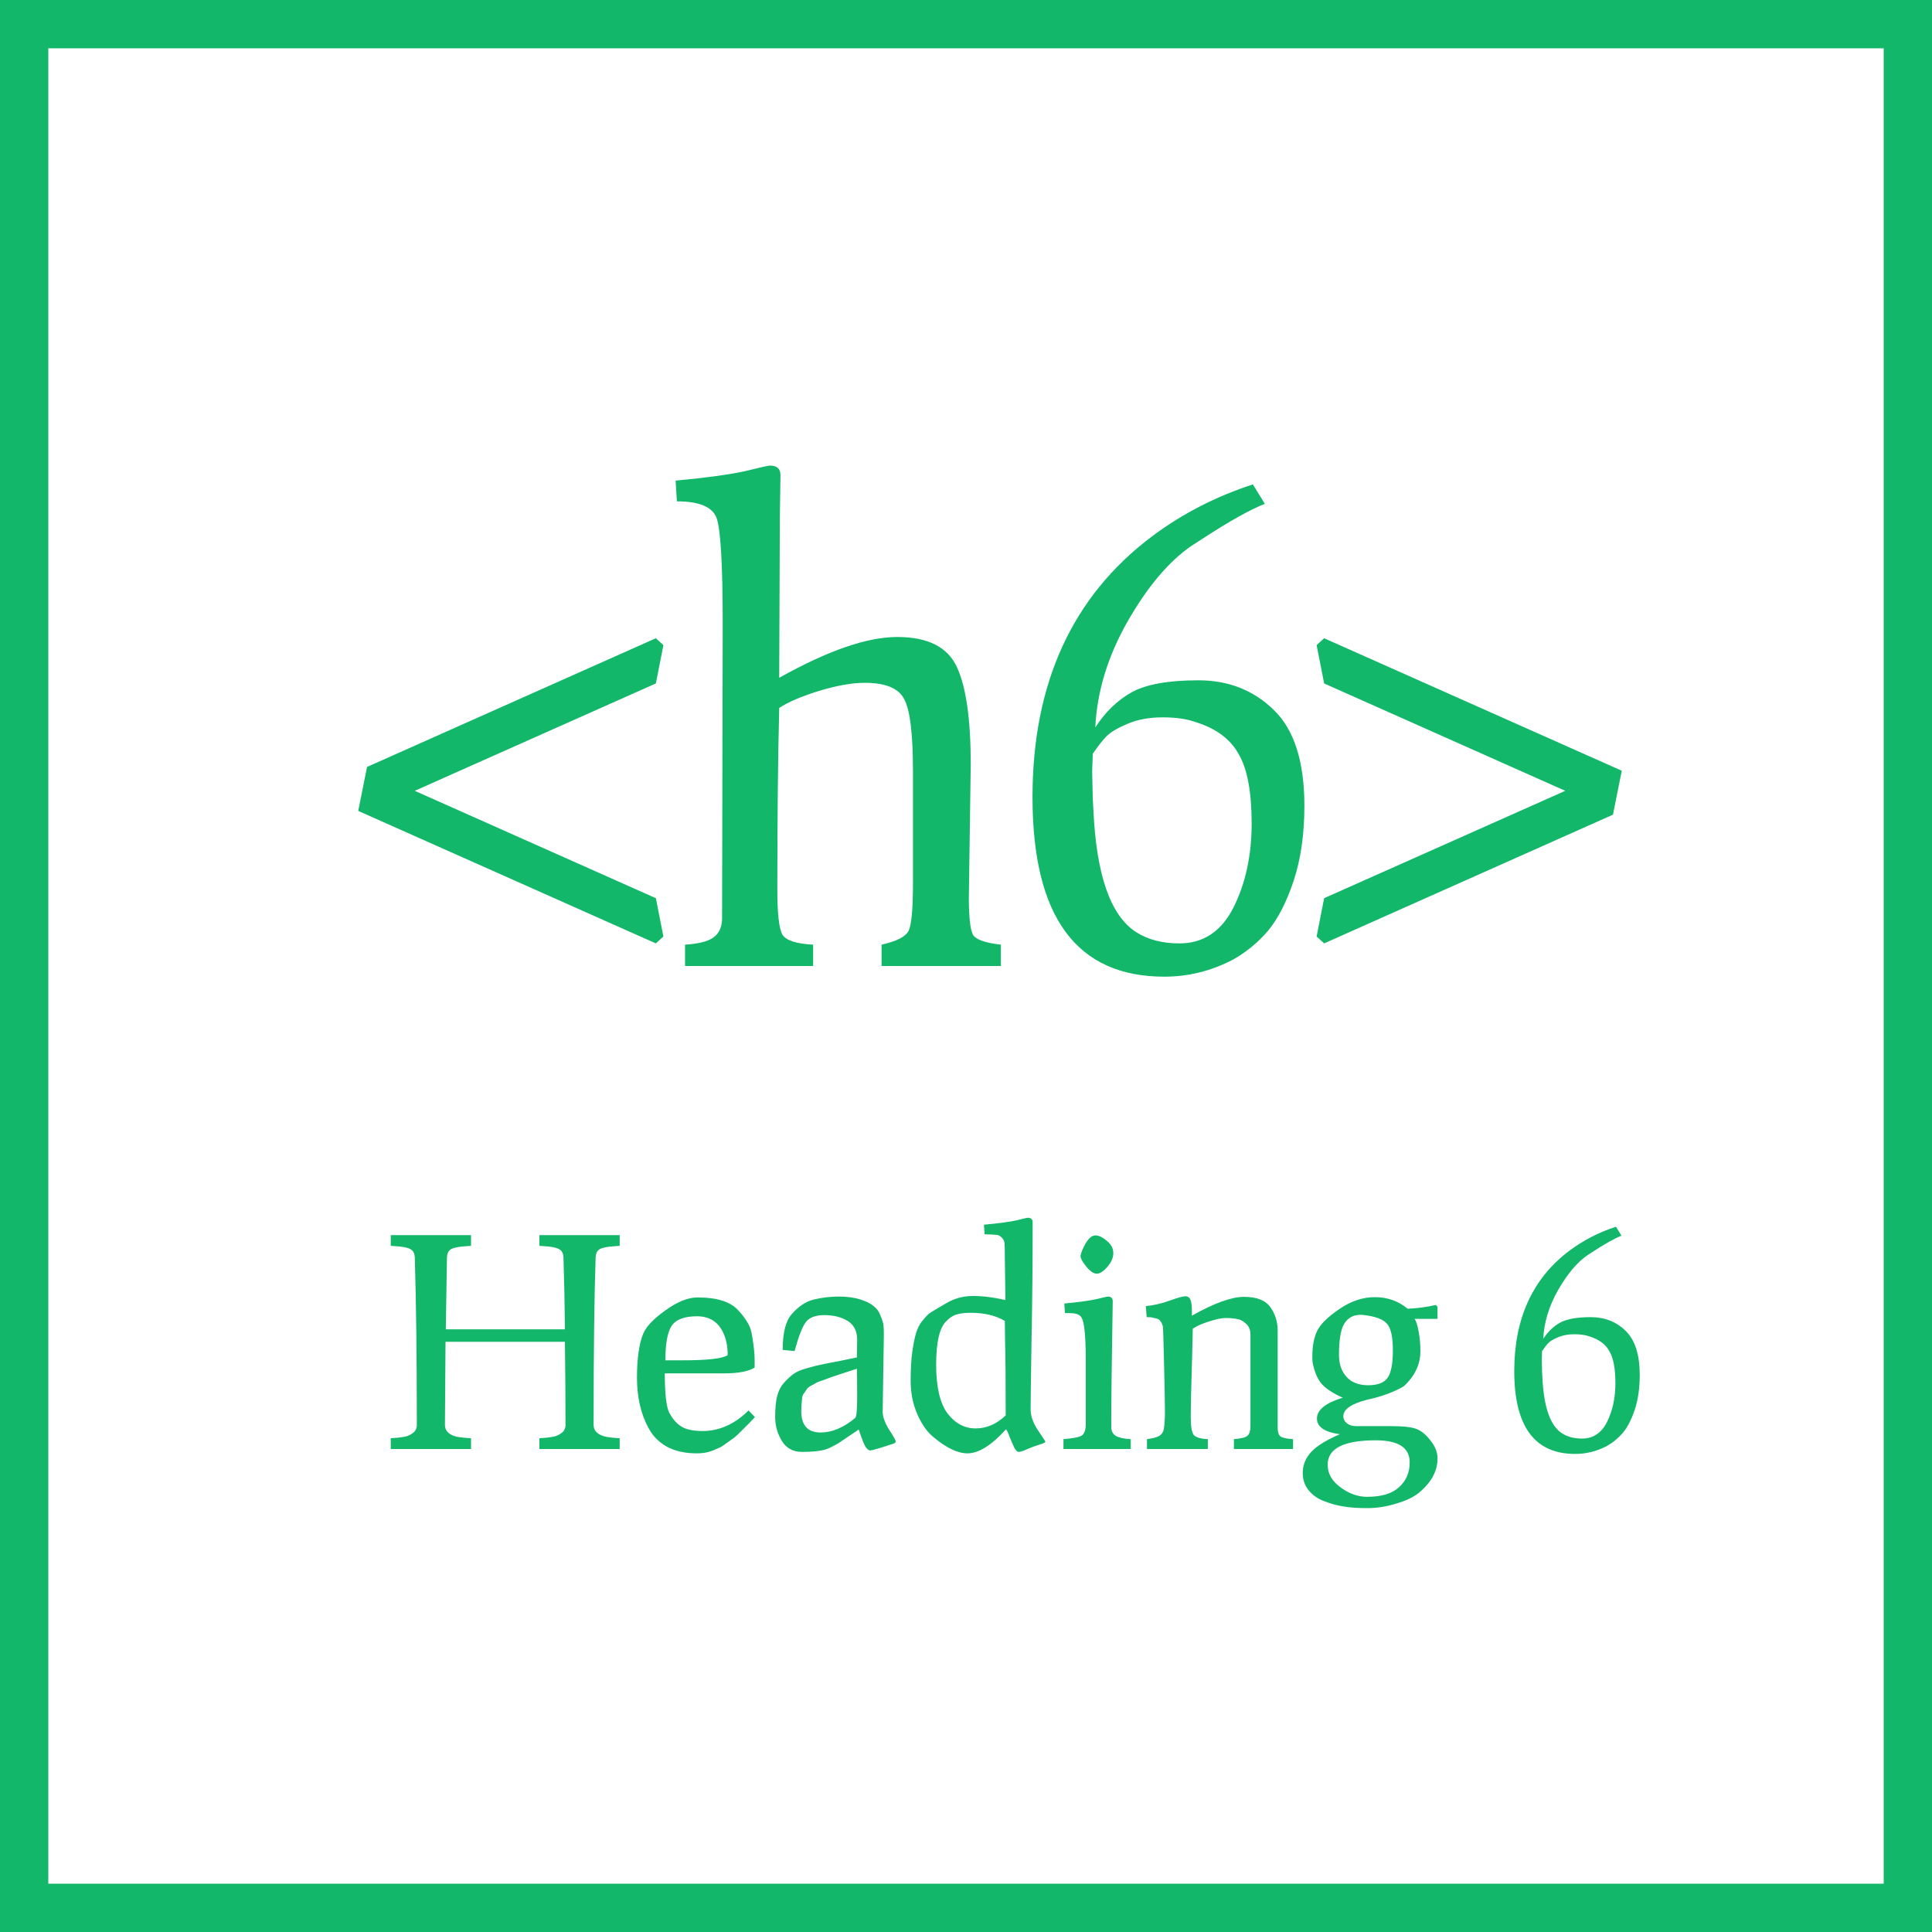 <svg width="40" height="40" viewBox="0 0 40 40" fill="none" xmlns="http://www.w3.org/2000/svg">
<rect x="0" y="0" width="40" height="40" fill="#333333" stroke="none"/>
<rect x="0.5" y="0.5" width="39" height="39" fill="white" stroke="#12B76A"/>
<path d="M9.224 27.78L9.212 29.502C9.212 29.626 9.296 29.708 9.464 29.748C9.532 29.76 9.628 29.77 9.752 29.778V30H8.09V29.778C8.21 29.77 8.302 29.76 8.366 29.748C8.434 29.736 8.494 29.71 8.546 29.67C8.602 29.63 8.63 29.574 8.63 29.502C8.63 28.118 8.616 26.962 8.588 26.034C8.584 25.946 8.552 25.888 8.492 25.86C8.436 25.828 8.33 25.808 8.174 25.8L8.09 25.794V25.572H9.752V25.794L9.668 25.8C9.512 25.808 9.404 25.828 9.344 25.86C9.288 25.888 9.258 25.946 9.254 26.034C9.242 26.742 9.234 27.238 9.23 27.522H11.696C11.692 27.038 11.682 26.542 11.666 26.034C11.662 25.946 11.63 25.888 11.57 25.86C11.514 25.828 11.408 25.808 11.252 25.8L11.168 25.794V25.572H12.83V25.794L12.746 25.8C12.59 25.808 12.482 25.828 12.422 25.86C12.366 25.888 12.336 25.946 12.332 26.034C12.304 26.834 12.29 27.99 12.29 29.502C12.29 29.626 12.376 29.708 12.548 29.748C12.612 29.76 12.706 29.77 12.83 29.778V30H11.168V29.778C11.288 29.77 11.38 29.76 11.444 29.748C11.512 29.736 11.572 29.71 11.624 29.67C11.68 29.63 11.708 29.574 11.708 29.502C11.708 28.95 11.704 28.376 11.696 27.78H9.224ZM13.32 27.606C13.384 27.458 13.538 27.298 13.782 27.126C14.026 26.95 14.246 26.862 14.442 26.862C14.642 26.862 14.812 26.884 14.952 26.928C15.092 26.972 15.202 27.038 15.282 27.126C15.362 27.21 15.426 27.294 15.474 27.378C15.526 27.458 15.56 27.56 15.576 27.684C15.608 27.884 15.624 28.036 15.624 28.14V28.314C15.496 28.394 15.286 28.434 14.994 28.434H13.764C13.764 28.862 13.796 29.136 13.86 29.256C13.956 29.432 14.076 29.542 14.22 29.586C14.312 29.614 14.42 29.628 14.544 29.628C14.892 29.628 15.21 29.486 15.498 29.202L15.63 29.34C15.614 29.356 15.576 29.396 15.516 29.46C15.456 29.52 15.416 29.56 15.396 29.58C15.376 29.6 15.338 29.638 15.282 29.694C15.226 29.746 15.182 29.782 15.15 29.802C15.122 29.822 15.08 29.852 15.024 29.892C14.972 29.932 14.926 29.96 14.886 29.976C14.85 29.992 14.804 30.012 14.748 30.036C14.656 30.072 14.548 30.09 14.424 30.09C14.184 30.09 13.978 30.044 13.806 29.952C13.638 29.856 13.512 29.728 13.428 29.568C13.268 29.276 13.188 28.928 13.188 28.524C13.188 28.12 13.232 27.814 13.32 27.606ZM13.776 28.164H14.118C14.65 28.164 14.966 28.128 15.066 28.056C15.066 27.884 15.038 27.736 14.982 27.612C14.878 27.372 14.694 27.252 14.43 27.252C14.166 27.252 13.99 27.32 13.902 27.456C13.818 27.588 13.776 27.824 13.776 28.164ZM18.299 27.648L18.275 29.232C18.275 29.332 18.319 29.454 18.407 29.598C18.499 29.738 18.545 29.82 18.545 29.844C18.545 29.864 18.527 29.88 18.491 29.892C18.211 29.984 18.053 30.03 18.017 30.03C17.985 30.03 17.951 30.002 17.915 29.946C17.883 29.886 17.853 29.814 17.825 29.73C17.797 29.646 17.781 29.602 17.777 29.598C17.717 29.638 17.643 29.688 17.555 29.748C17.467 29.808 17.405 29.85 17.369 29.874C17.337 29.894 17.289 29.92 17.225 29.952C17.165 29.984 17.111 30.006 17.063 30.018C16.951 30.046 16.799 30.06 16.607 30.06C16.419 30.06 16.279 29.984 16.187 29.832C16.095 29.68 16.049 29.514 16.049 29.334C16.049 29.154 16.063 29.01 16.091 28.902C16.119 28.794 16.165 28.704 16.229 28.632C16.293 28.56 16.357 28.5 16.421 28.452C16.485 28.404 16.575 28.364 16.691 28.332C16.811 28.296 16.913 28.27 16.997 28.254C17.085 28.234 17.207 28.21 17.363 28.182C17.519 28.15 17.645 28.124 17.741 28.104L17.747 27.744C17.747 27.56 17.681 27.428 17.549 27.348C17.417 27.268 17.257 27.228 17.069 27.228C16.885 27.228 16.757 27.276 16.685 27.372C16.613 27.464 16.535 27.664 16.451 27.972L16.205 27.948C16.205 27.6 16.265 27.356 16.385 27.216C16.529 27.048 16.685 26.944 16.853 26.904C17.021 26.864 17.191 26.844 17.363 26.844C17.539 26.844 17.689 26.864 17.813 26.904C17.937 26.944 18.029 26.99 18.089 27.042C18.153 27.09 18.201 27.158 18.233 27.246C18.269 27.33 18.289 27.398 18.293 27.45C18.297 27.502 18.299 27.568 18.299 27.648ZM16.589 29.214C16.589 29.51 16.723 29.658 16.991 29.658C17.227 29.658 17.465 29.558 17.705 29.358C17.733 29.334 17.747 29.188 17.747 28.92C17.747 28.652 17.745 28.458 17.741 28.338C17.669 28.362 17.577 28.392 17.465 28.428C17.357 28.464 17.279 28.49 17.231 28.506C17.187 28.522 17.127 28.544 17.051 28.572C16.975 28.596 16.923 28.616 16.895 28.632C16.871 28.648 16.835 28.668 16.787 28.692C16.743 28.716 16.715 28.74 16.703 28.764C16.691 28.784 16.673 28.81 16.649 28.842C16.625 28.87 16.611 28.904 16.607 28.944C16.595 29.056 16.589 29.146 16.589 29.214ZM20.816 26.916L20.804 26.016C20.804 25.888 20.802 25.8 20.798 25.752C20.798 25.7 20.778 25.656 20.738 25.62C20.702 25.584 20.664 25.566 20.624 25.566C20.588 25.562 20.508 25.558 20.384 25.554L20.372 25.356C20.676 25.328 20.9 25.298 21.044 25.266C21.188 25.23 21.266 25.212 21.278 25.212C21.346 25.212 21.38 25.244 21.38 25.308C21.38 26.168 21.372 26.994 21.356 27.786C21.344 28.574 21.338 29.038 21.338 29.178C21.338 29.314 21.388 29.458 21.488 29.61C21.592 29.762 21.644 29.842 21.644 29.85C21.644 29.858 21.626 29.87 21.59 29.886C21.558 29.898 21.516 29.912 21.464 29.928C21.412 29.944 21.344 29.97 21.26 30.006C21.18 30.042 21.124 30.06 21.092 30.06C21.06 30.06 21.028 30.028 20.996 29.964C20.964 29.896 20.932 29.822 20.9 29.742C20.872 29.662 20.848 29.612 20.828 29.592C20.528 29.924 20.262 30.09 20.03 30.09C19.83 30.09 19.598 29.98 19.334 29.76C19.198 29.652 19.084 29.492 18.992 29.28C18.9 29.068 18.854 28.838 18.854 28.59C18.854 28.342 18.866 28.136 18.89 27.972C18.914 27.808 18.94 27.682 18.968 27.594C18.996 27.502 19.038 27.42 19.094 27.348C19.154 27.276 19.198 27.228 19.226 27.204C19.258 27.18 19.308 27.148 19.376 27.108L19.58 26.988C19.752 26.884 19.94 26.832 20.144 26.832C20.352 26.832 20.576 26.86 20.816 26.916ZM19.382 28.254C19.382 28.714 19.46 29.05 19.616 29.262C19.776 29.47 19.97 29.574 20.198 29.574C20.426 29.574 20.634 29.484 20.822 29.304C20.822 28.604 20.818 28.108 20.81 27.816C20.806 27.52 20.804 27.364 20.804 27.348C20.616 27.236 20.38 27.18 20.096 27.18C19.976 27.18 19.878 27.192 19.802 27.216C19.73 27.236 19.658 27.284 19.586 27.36C19.45 27.496 19.382 27.794 19.382 28.254ZM22.708 26.37C22.644 26.37 22.572 26.322 22.492 26.226C22.412 26.126 22.372 26.054 22.372 26.01C22.372 25.962 22.404 25.878 22.468 25.758C22.536 25.638 22.606 25.578 22.678 25.578C22.75 25.578 22.83 25.616 22.918 25.692C23.006 25.764 23.05 25.848 23.05 25.944C23.05 26.04 23.008 26.136 22.924 26.232C22.844 26.324 22.772 26.37 22.708 26.37ZM22.018 30V29.796C22.222 29.78 22.35 29.754 22.402 29.718C22.454 29.678 22.48 29.598 22.48 29.478V28.23C22.48 27.882 22.47 27.64 22.45 27.504C22.434 27.368 22.406 27.282 22.366 27.246C22.326 27.206 22.25 27.186 22.138 27.186H22.048L22.036 26.988C22.332 26.96 22.552 26.93 22.696 26.898C22.844 26.862 22.924 26.844 22.936 26.844C23.004 26.844 23.038 26.876 23.038 26.94C23.038 26.988 23.036 27.12 23.032 27.336C23.016 28.192 23.008 28.93 23.008 29.55C23.008 29.63 23.04 29.69 23.104 29.73C23.168 29.766 23.27 29.788 23.41 29.796V30H22.018ZM23.723 27.042C23.887 27.026 24.051 26.988 24.215 26.928C24.383 26.868 24.491 26.838 24.539 26.838C24.591 26.838 24.627 26.862 24.647 26.91C24.667 26.954 24.677 27.036 24.677 27.156V27.24C25.137 26.98 25.497 26.85 25.757 26.85C26.021 26.85 26.203 26.922 26.303 27.066C26.403 27.206 26.453 27.368 26.453 27.552V29.556C26.453 29.644 26.471 29.704 26.507 29.736C26.547 29.768 26.635 29.788 26.771 29.796V30H25.547V29.796C25.699 29.784 25.793 29.76 25.829 29.724C25.869 29.688 25.889 29.624 25.889 29.532V27.63C25.889 27.53 25.857 27.454 25.793 27.402C25.733 27.346 25.669 27.314 25.601 27.306C25.537 27.294 25.461 27.288 25.373 27.288C25.289 27.288 25.175 27.312 25.031 27.36C24.887 27.404 24.775 27.454 24.695 27.51C24.691 27.746 24.685 27.992 24.677 28.248C24.661 28.768 24.653 29.128 24.653 29.328C24.653 29.524 24.673 29.65 24.713 29.706C24.753 29.758 24.851 29.788 25.007 29.796V30H23.747V29.796C23.867 29.78 23.951 29.758 23.999 29.73C24.051 29.698 24.083 29.652 24.095 29.592C24.111 29.488 24.119 29.368 24.119 29.232C24.119 29.092 24.113 28.768 24.101 28.26C24.089 27.748 24.081 27.484 24.077 27.468C24.073 27.448 24.067 27.43 24.059 27.414C24.055 27.394 24.047 27.378 24.035 27.366C24.027 27.354 24.019 27.344 24.011 27.336C24.007 27.328 23.997 27.32 23.981 27.312C23.965 27.304 23.953 27.3 23.945 27.3C23.937 27.296 23.921 27.292 23.897 27.288C23.877 27.284 23.863 27.28 23.855 27.276C23.831 27.272 23.793 27.27 23.741 27.27L23.723 27.042ZM26.972 30.498C26.972 30.266 27.088 30.072 27.32 29.916C27.432 29.84 27.572 29.766 27.74 29.694C27.424 29.65 27.266 29.542 27.266 29.37C27.266 29.19 27.444 29.046 27.8 28.938C27.596 28.846 27.45 28.75 27.362 28.65C27.274 28.546 27.212 28.398 27.176 28.206C27.172 28.19 27.17 28.152 27.17 28.092C27.17 27.876 27.202 27.7 27.266 27.564C27.33 27.424 27.482 27.272 27.722 27.108C27.962 26.94 28.21 26.856 28.466 26.856C28.726 26.856 28.952 26.936 29.144 27.096C29.34 27.088 29.534 27.062 29.726 27.018L29.762 27.054V27.306H29.288C29.32 27.35 29.348 27.438 29.372 27.57C29.396 27.702 29.408 27.836 29.408 27.972C29.408 28.248 29.292 28.492 29.06 28.704C28.852 28.824 28.6 28.916 28.304 28.98C27.976 29.064 27.812 29.178 27.812 29.322C27.812 29.378 27.836 29.426 27.884 29.466C27.932 29.506 27.994 29.526 28.07 29.526H28.784C29.048 29.526 29.23 29.546 29.33 29.586C29.43 29.626 29.526 29.706 29.618 29.826C29.714 29.946 29.762 30.068 29.762 30.192C29.762 30.32 29.734 30.438 29.678 30.546C29.622 30.658 29.536 30.766 29.42 30.87C29.308 30.974 29.146 31.058 28.934 31.122C28.722 31.19 28.514 31.224 28.31 31.224C28.106 31.224 27.938 31.212 27.806 31.188C27.678 31.168 27.548 31.132 27.416 31.08C27.284 31.032 27.176 30.956 27.092 30.852C27.012 30.752 26.972 30.634 26.972 30.498ZM27.488 30.324C27.488 30.508 27.576 30.664 27.752 30.792C27.928 30.924 28.112 30.99 28.304 30.99C28.6 30.99 28.82 30.924 28.964 30.792C29.112 30.66 29.186 30.488 29.186 30.276C29.186 29.972 28.952 29.82 28.484 29.82C27.82 29.82 27.488 29.988 27.488 30.324ZM27.722 28.056C27.722 28.24 27.774 28.39 27.878 28.506C27.982 28.622 28.132 28.68 28.328 28.68C28.524 28.68 28.658 28.628 28.73 28.524C28.802 28.42 28.838 28.232 28.838 27.96C28.838 27.684 28.798 27.5 28.718 27.408C28.638 27.316 28.482 27.256 28.25 27.228C28.23 27.224 28.202 27.222 28.166 27.222C28.018 27.222 27.906 27.284 27.83 27.408C27.758 27.528 27.722 27.744 27.722 28.056ZM31.351 28.386C31.351 27.298 31.731 26.468 32.491 25.896C32.779 25.68 33.101 25.514 33.457 25.398L33.571 25.584C33.435 25.636 33.235 25.748 32.971 25.92L32.869 25.986C32.653 26.134 32.449 26.376 32.257 26.712C32.069 27.044 31.967 27.38 31.951 27.72C32.047 27.572 32.163 27.46 32.299 27.384C32.439 27.308 32.651 27.27 32.935 27.27C33.223 27.27 33.463 27.364 33.655 27.552C33.851 27.74 33.949 28.046 33.949 28.47C33.949 28.738 33.915 28.976 33.847 29.184C33.779 29.388 33.697 29.548 33.601 29.664C33.505 29.776 33.393 29.868 33.265 29.94C33.057 30.048 32.839 30.102 32.611 30.102C31.771 30.102 31.351 29.53 31.351 28.386ZM31.927 27.972L31.921 28.14C31.921 28.14 31.923 28.228 31.927 28.404L31.933 28.512C31.961 29.132 32.097 29.52 32.341 29.676C32.453 29.748 32.591 29.784 32.755 29.784C32.983 29.784 33.155 29.67 33.271 29.442C33.387 29.21 33.445 28.942 33.445 28.638C33.445 28.334 33.403 28.112 33.319 27.972C33.239 27.828 33.099 27.726 32.899 27.666C32.819 27.638 32.717 27.624 32.593 27.624C32.469 27.624 32.359 27.644 32.263 27.684C32.167 27.724 32.099 27.764 32.059 27.804C32.023 27.84 31.979 27.896 31.927 27.972Z" fill="#12B76A"/>
<path d="M7.417 16.789L7.599 15.879L13.579 13.214L13.735 13.357L13.579 14.15L8.587 16.373L13.579 18.596L13.735 19.389L13.579 19.532L7.417 16.789ZM14.95 19.012L14.963 12.928C14.963 11.671 14.919 10.935 14.833 10.718C14.746 10.493 14.473 10.38 14.014 10.38L13.988 9.951C14.629 9.89 15.106 9.825 15.418 9.756C15.738 9.678 15.912 9.639 15.938 9.639C16.085 9.639 16.159 9.704 16.159 9.834L16.146 10.679L16.133 14.033C17.138 13.47 17.953 13.188 18.577 13.188C19.209 13.188 19.621 13.396 19.812 13.812C20.002 14.219 20.098 14.891 20.098 15.827L20.059 18.583C20.059 18.999 20.089 19.259 20.15 19.363C20.219 19.458 20.41 19.523 20.722 19.558V20H18.252V19.558C18.564 19.489 18.75 19.393 18.811 19.272C18.871 19.151 18.902 18.826 18.902 18.297V15.97C18.902 15.19 18.841 14.692 18.72 14.475C18.607 14.25 18.334 14.137 17.901 14.137C17.641 14.137 17.324 14.193 16.952 14.306C16.588 14.419 16.315 14.536 16.133 14.657C16.107 15.662 16.094 16.919 16.094 18.427C16.094 18.912 16.128 19.22 16.198 19.35C16.276 19.471 16.488 19.541 16.835 19.558V20H14.183V19.558C14.469 19.541 14.668 19.489 14.781 19.402C14.893 19.315 14.95 19.185 14.95 19.012ZM21.377 16.503C21.377 14.146 22.201 12.347 23.847 11.108C24.471 10.64 25.169 10.28 25.94 10.029L26.187 10.432C25.893 10.545 25.459 10.787 24.887 11.16L24.666 11.303C24.198 11.624 23.756 12.148 23.34 12.876C22.933 13.595 22.712 14.323 22.677 15.06C22.885 14.739 23.137 14.497 23.431 14.332C23.735 14.167 24.194 14.085 24.809 14.085C25.433 14.085 25.953 14.289 26.369 14.696C26.794 15.103 27.006 15.766 27.006 16.685C27.006 17.266 26.933 17.781 26.785 18.232C26.638 18.674 26.46 19.021 26.252 19.272C26.044 19.515 25.802 19.714 25.524 19.87C25.074 20.104 24.601 20.221 24.107 20.221C22.287 20.221 21.377 18.982 21.377 16.503ZM22.625 15.606L22.612 15.97C22.612 15.97 22.617 16.161 22.625 16.542L22.638 16.776C22.699 18.119 22.994 18.96 23.522 19.298C23.765 19.454 24.064 19.532 24.419 19.532C24.913 19.532 25.286 19.285 25.537 18.791C25.789 18.288 25.914 17.708 25.914 17.049C25.914 16.39 25.823 15.909 25.641 15.606C25.468 15.294 25.165 15.073 24.731 14.943C24.558 14.882 24.337 14.852 24.068 14.852C23.8 14.852 23.561 14.895 23.353 14.982C23.145 15.069 22.998 15.155 22.911 15.242C22.833 15.32 22.738 15.441 22.625 15.606ZM27.259 19.389L27.415 18.596L32.407 16.373L27.415 14.15L27.259 13.357L27.415 13.214L33.577 15.957L33.395 16.867L27.415 19.532L27.259 19.389Z" fill="#12B76A"/>
</svg>
